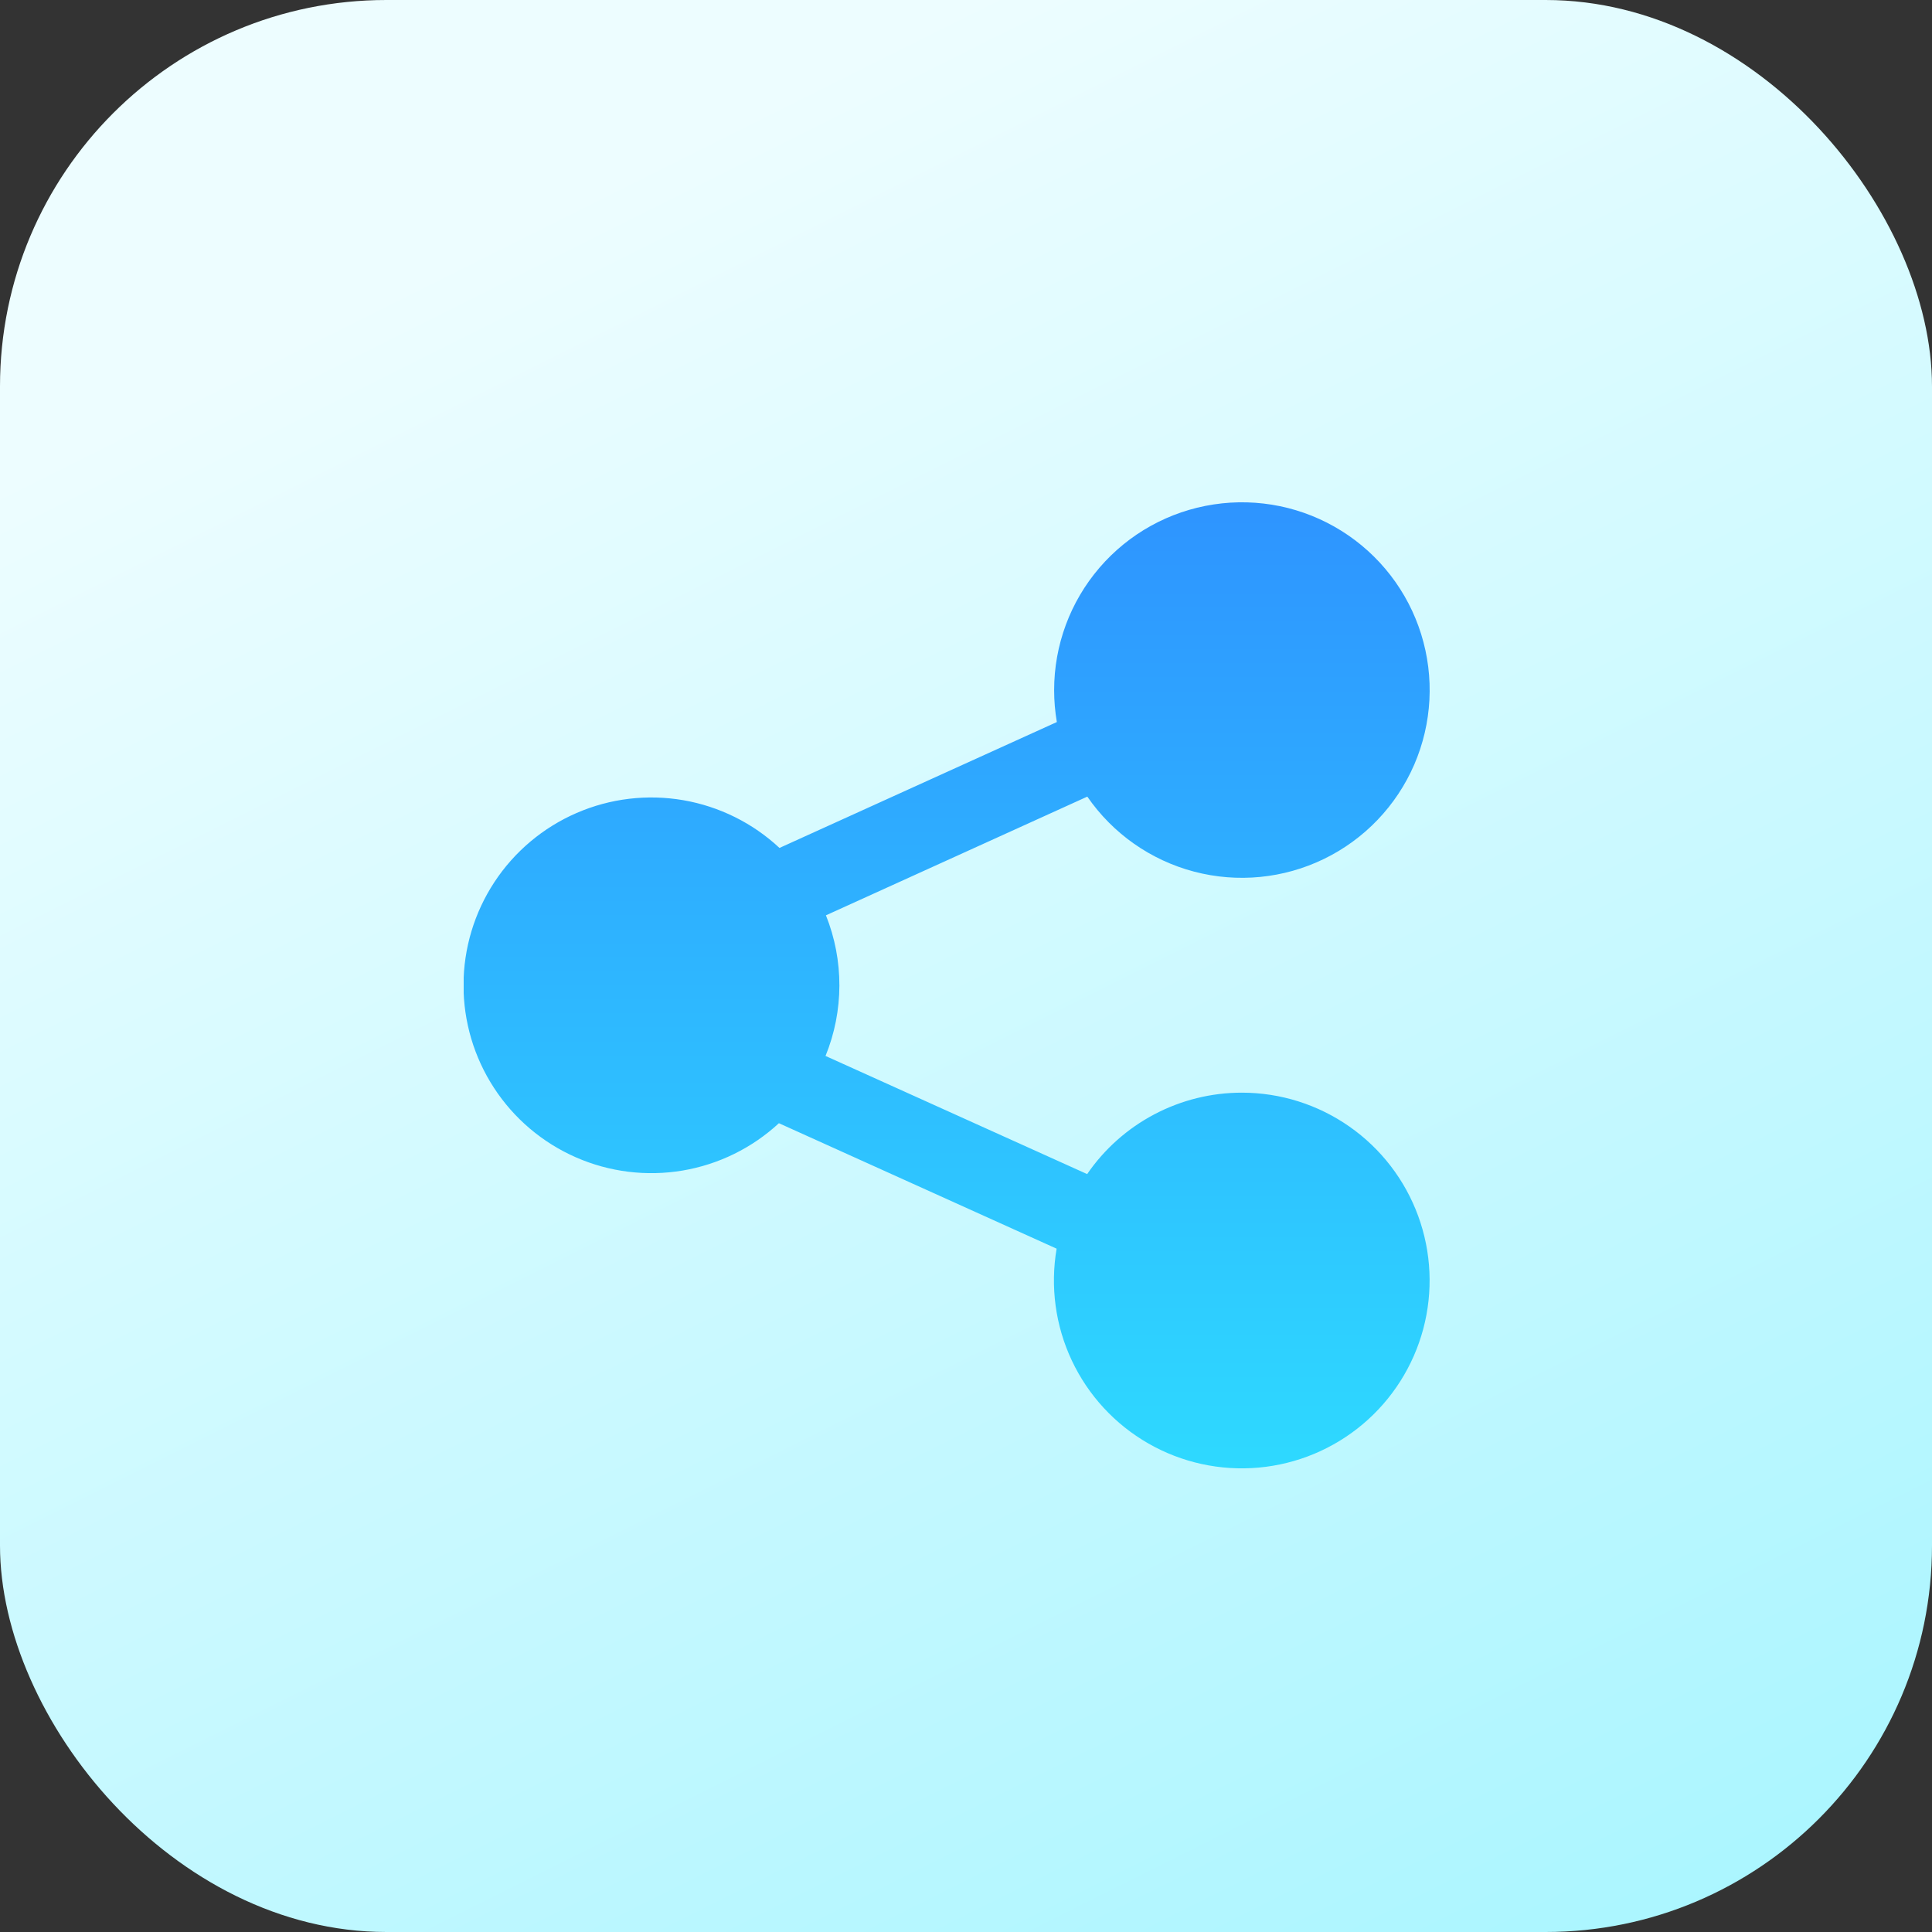 <svg width="100" height="100" viewBox="0 0 100 100" fill="none" xmlns="http://www.w3.org/2000/svg">
<rect x="0" y="0" width="100" height="100" fill="#333333" stroke="none"/>
<rect width="100" height="100" rx="20" fill="url(#paint0_linear_104_29)"/>
<g clip-path="url(#clip0_104_29)">
<path d="M64.277 56.556C62.701 56.556 61.148 56.94 59.753 57.675C58.358 58.409 57.163 59.471 56.271 60.771L42.729 54.656C43.679 52.324 43.686 49.714 42.75 47.377L56.279 41.233C57.598 43.147 59.56 44.525 61.808 45.116C64.056 45.708 66.442 45.474 68.532 44.457C70.623 43.44 72.279 41.708 73.202 39.574C74.124 37.44 74.251 35.046 73.56 32.827C72.869 30.607 71.404 28.709 69.433 27.477C67.462 26.244 65.115 25.759 62.817 26.11C60.519 26.46 58.422 27.622 56.908 29.386C55.393 31.15 54.561 33.398 54.562 35.723C54.562 36.276 54.609 36.828 54.702 37.373L40.346 43.889C38.962 42.599 37.231 41.74 35.366 41.418C33.501 41.097 31.583 41.326 29.847 42.079C28.11 42.832 26.631 44.075 25.591 45.656C24.551 47.237 23.995 49.087 23.991 50.98C23.987 52.872 24.536 54.725 25.57 56.31C26.603 57.895 28.077 59.145 29.81 59.904C31.543 60.664 33.461 60.902 35.327 60.588C37.193 60.274 38.927 59.422 40.316 58.137L54.691 64.631C54.354 66.596 54.628 68.617 55.477 70.42C56.326 72.224 57.709 73.723 59.439 74.714C61.168 75.706 63.161 76.141 65.146 75.963C67.132 75.784 69.014 74.999 70.539 73.714C72.063 72.43 73.156 70.707 73.669 68.781C74.182 66.855 74.091 64.817 73.407 62.945C72.723 61.072 71.481 59.455 69.847 58.312C68.214 57.169 66.27 56.556 64.277 56.556Z" fill="url(#paint1_linear_104_29)"/>
</g>
<defs>
<linearGradient id="paint0_linear_104_29" x1="50" y1="1.49012e-06" x2="100" y2="100" gradientUnits="userSpaceOnUse">
<stop stop-color="#EDFDFF"/>
<stop offset="1" stop-color="#A7F5FF"/>
</linearGradient>
<linearGradient id="paint1_linear_104_29" x1="48.995" y1="25.999" x2="48.995" y2="76.002" gradientUnits="userSpaceOnUse">
<stop stop-color="#2E94FF"/>
<stop offset="1" stop-color="#2ED9FF"/>
</linearGradient>
<clipPath id="clip0_104_29">
<rect width="50" height="50" fill="white" transform="translate(24 26)"/>
</clipPath>
</defs>
</svg>
